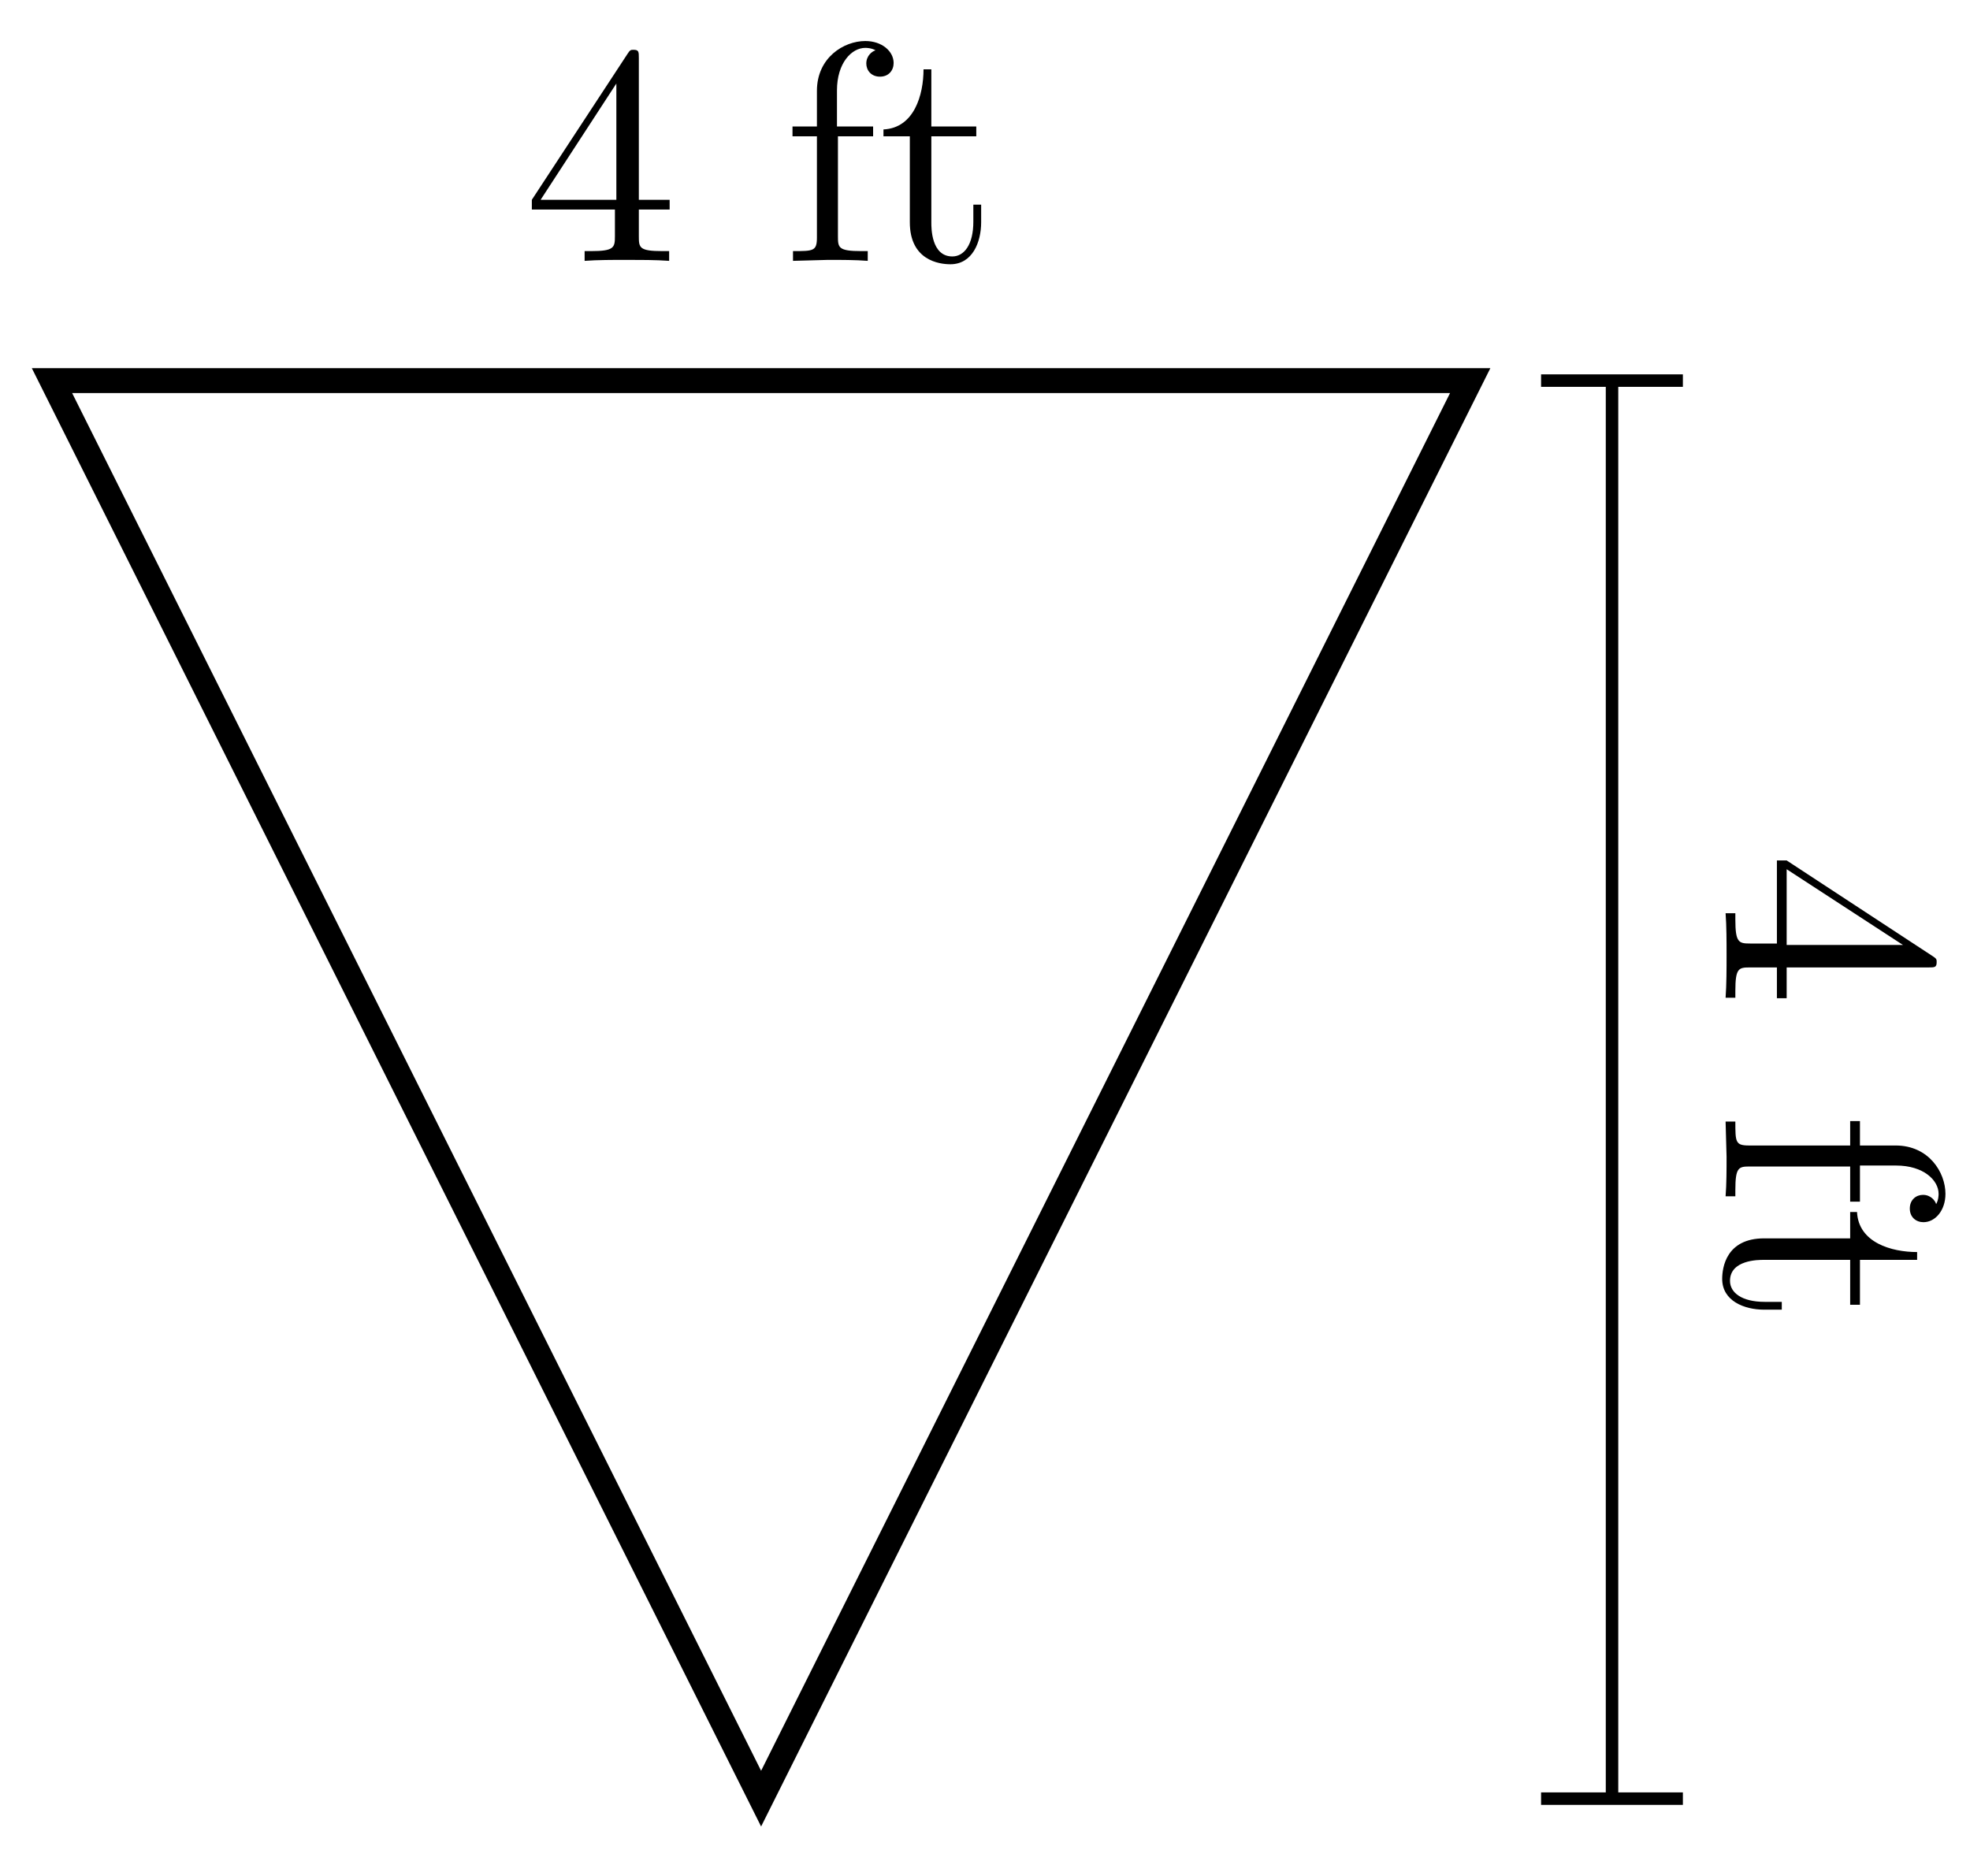 <?xml version="1.0" encoding="UTF-8"?>
<svg xmlns="http://www.w3.org/2000/svg" xmlns:xlink="http://www.w3.org/1999/xlink" width="63pt" height="60pt" viewBox="0 0 63 60" version="1.1">
<defs>
<g>
<symbol overflow="visible" id="glyph0-0">
<path style="stroke:none;" d=""/>
</symbol>
<symbol overflow="visible" id="glyph0-1">
<path style="stroke:none;" d="M 4.688 -1.641 L 4.688 -1.953 L 3.703 -1.953 L 3.703 -6.484 C 3.703 -6.688 3.703 -6.75 3.531 -6.75 C 3.453 -6.75 3.422 -6.75 3.344 -6.625 L 0.281 -1.953 L 0.281 -1.641 L 2.938 -1.641 L 2.938 -0.781 C 2.938 -0.422 2.906 -0.312 2.172 -0.312 L 1.969 -0.312 L 1.969 0 C 2.375 -0.031 2.891 -0.031 3.312 -0.031 C 3.734 -0.031 4.25 -0.031 4.672 0 L 4.672 -0.312 L 4.453 -0.312 C 3.719 -0.312 3.703 -0.422 3.703 -0.781 L 3.703 -1.641 Z M 2.984 -1.953 L 0.562 -1.953 L 2.984 -5.672 Z M 2.984 -1.953 "/>
</symbol>
<symbol overflow="visible" id="glyph0-2">
<path style="stroke:none;" d="M 3.562 -6.328 C 3.562 -6.703 3.188 -7.031 2.656 -7.031 C 1.969 -7.031 1.109 -6.5 1.109 -5.438 L 1.109 -4.297 L 0.328 -4.297 L 0.328 -3.984 L 1.109 -3.984 L 1.109 -0.75 C 1.109 -0.312 1 -0.312 0.344 -0.312 L 0.344 0 L 1.469 -0.031 C 1.875 -0.031 2.344 -0.031 2.734 0 L 2.734 -0.312 L 2.531 -0.312 C 1.797 -0.312 1.781 -0.422 1.781 -0.781 L 1.781 -3.984 L 2.906 -3.984 L 2.906 -4.297 L 1.75 -4.297 L 1.75 -5.453 C 1.75 -6.328 2.219 -6.812 2.656 -6.812 C 2.688 -6.812 2.844 -6.812 2.984 -6.734 C 2.875 -6.703 2.688 -6.562 2.688 -6.312 C 2.688 -6.094 2.844 -5.891 3.125 -5.891 C 3.406 -5.891 3.562 -6.094 3.562 -6.328 Z M 3.562 -6.328 "/>
</symbol>
<symbol overflow="visible" id="glyph0-3">
<path style="stroke:none;" d="M 3.312 -1.234 L 3.312 -1.797 L 3.062 -1.797 L 3.062 -1.25 C 3.062 -0.516 2.766 -0.141 2.391 -0.141 C 1.719 -0.141 1.719 -1.047 1.719 -1.219 L 1.719 -3.984 L 3.156 -3.984 L 3.156 -4.297 L 1.719 -4.297 L 1.719 -6.125 L 1.469 -6.125 C 1.469 -5.312 1.172 -4.25 0.188 -4.203 L 0.188 -3.984 L 1.031 -3.984 L 1.031 -1.234 C 1.031 -0.016 1.969 0.109 2.328 0.109 C 3.031 0.109 3.312 -0.594 3.312 -1.234 Z M 3.312 -1.234 "/>
</symbol>
<symbol overflow="visible" id="glyph1-0">
<path style="stroke:none;" d=""/>
</symbol>
<symbol overflow="visible" id="glyph1-1">
<path style="stroke:none;" d="M 1.641 4.688 L 1.953 4.688 L 1.953 3.703 L 6.484 3.703 C 6.688 3.703 6.75 3.703 6.75 3.531 C 6.75 3.453 6.75 3.422 6.625 3.344 L 1.953 0.281 L 1.641 0.281 L 1.641 2.938 L 0.781 2.938 C 0.422 2.938 0.312 2.906 0.312 2.172 L 0.312 1.969 L 0 1.969 C 0.031 2.375 0.031 2.891 0.031 3.312 C 0.031 3.734 0.031 4.25 0 4.672 L 0.312 4.672 L 0.312 4.453 C 0.312 3.719 0.422 3.703 0.781 3.703 L 1.641 3.703 Z M 1.953 2.984 L 1.953 0.562 L 5.672 2.984 Z M 1.953 2.984 "/>
</symbol>
<symbol overflow="visible" id="glyph1-2">
<path style="stroke:none;" d="M 6.328 3.562 C 6.703 3.562 7.031 3.188 7.031 2.656 C 7.031 1.969 6.5 1.109 5.438 1.109 L 4.297 1.109 L 4.297 0.328 L 3.984 0.328 L 3.984 1.109 L 0.75 1.109 C 0.312 1.109 0.312 1 0.312 0.344 L 0 0.344 L 0.031 1.469 C 0.031 1.875 0.031 2.344 0 2.734 L 0.312 2.734 L 0.312 2.531 C 0.312 1.797 0.422 1.781 0.781 1.781 L 3.984 1.781 L 3.984 2.906 L 4.297 2.906 L 4.297 1.75 L 5.453 1.75 C 6.328 1.75 6.812 2.219 6.812 2.656 C 6.812 2.688 6.812 2.844 6.734 2.984 C 6.703 2.875 6.562 2.688 6.312 2.688 C 6.094 2.688 5.891 2.844 5.891 3.125 C 5.891 3.406 6.094 3.562 6.328 3.562 Z M 6.328 3.562 "/>
</symbol>
<symbol overflow="visible" id="glyph1-3">
<path style="stroke:none;" d="M 1.234 3.312 L 1.797 3.312 L 1.797 3.062 L 1.25 3.062 C 0.516 3.062 0.141 2.766 0.141 2.391 C 0.141 1.719 1.047 1.719 1.219 1.719 L 3.984 1.719 L 3.984 3.156 L 4.297 3.156 L 4.297 1.719 L 6.125 1.719 L 6.125 1.469 C 5.312 1.469 4.25 1.172 4.203 0.188 L 3.984 0.188 L 3.984 1.031 L 1.234 1.031 C 0.016 1.031 -0.109 1.969 -0.109 2.328 C -0.109 3.031 0.594 3.312 1.234 3.312 Z M 1.234 3.312 "/>
</symbol>
</g>
</defs>
<g id="surface1">
<path style="fill:none;stroke-width:0.797;stroke-linecap:butt;stroke-linejoin:miter;stroke:rgb(0%,0%,0%);stroke-opacity:1;stroke-miterlimit:10;" d="M 0.001 -0 L 22.678 45.354 L -22.677 45.354 Z M 0.001 -0 " transform="matrix(1,0,0,-1,24.339,57.527)"/>
<g style="fill:rgb(0%,0%,0%);fill-opacity:1;">
  <use xlink:href="#glyph0-1" x="16.727" y="8.343"/>
</g>
<g style="fill:rgb(0%,0%,0%);fill-opacity:1;">
  <use xlink:href="#glyph0-2" x="25.016" y="8.343"/>
  <use xlink:href="#glyph0-3" x="28.065" y="8.343"/>
</g>
<path style="fill:none;stroke-width:0.399;stroke-linecap:butt;stroke-linejoin:miter;stroke:rgb(0%,0%,0%);stroke-opacity:1;stroke-miterlimit:10;" d="M 24.944 -0 L 29.479 -0 M 24.944 45.354 L 29.479 45.354 M 27.213 -0 L 27.213 45.354 " transform="matrix(1,0,0,-1,24.339,57.527)"/>
<g style="fill:rgb(0%,0%,0%);fill-opacity:1;">
  <use xlink:href="#glyph1-1" x="55.184" y="27.239"/>
</g>
<g style="fill:rgb(0%,0%,0%);fill-opacity:1;">
  <use xlink:href="#glyph1-2" x="55.184" y="35.528"/>
  <use xlink:href="#glyph1-3" x="55.184" y="38.576"/>
</g>
</g>
</svg>
